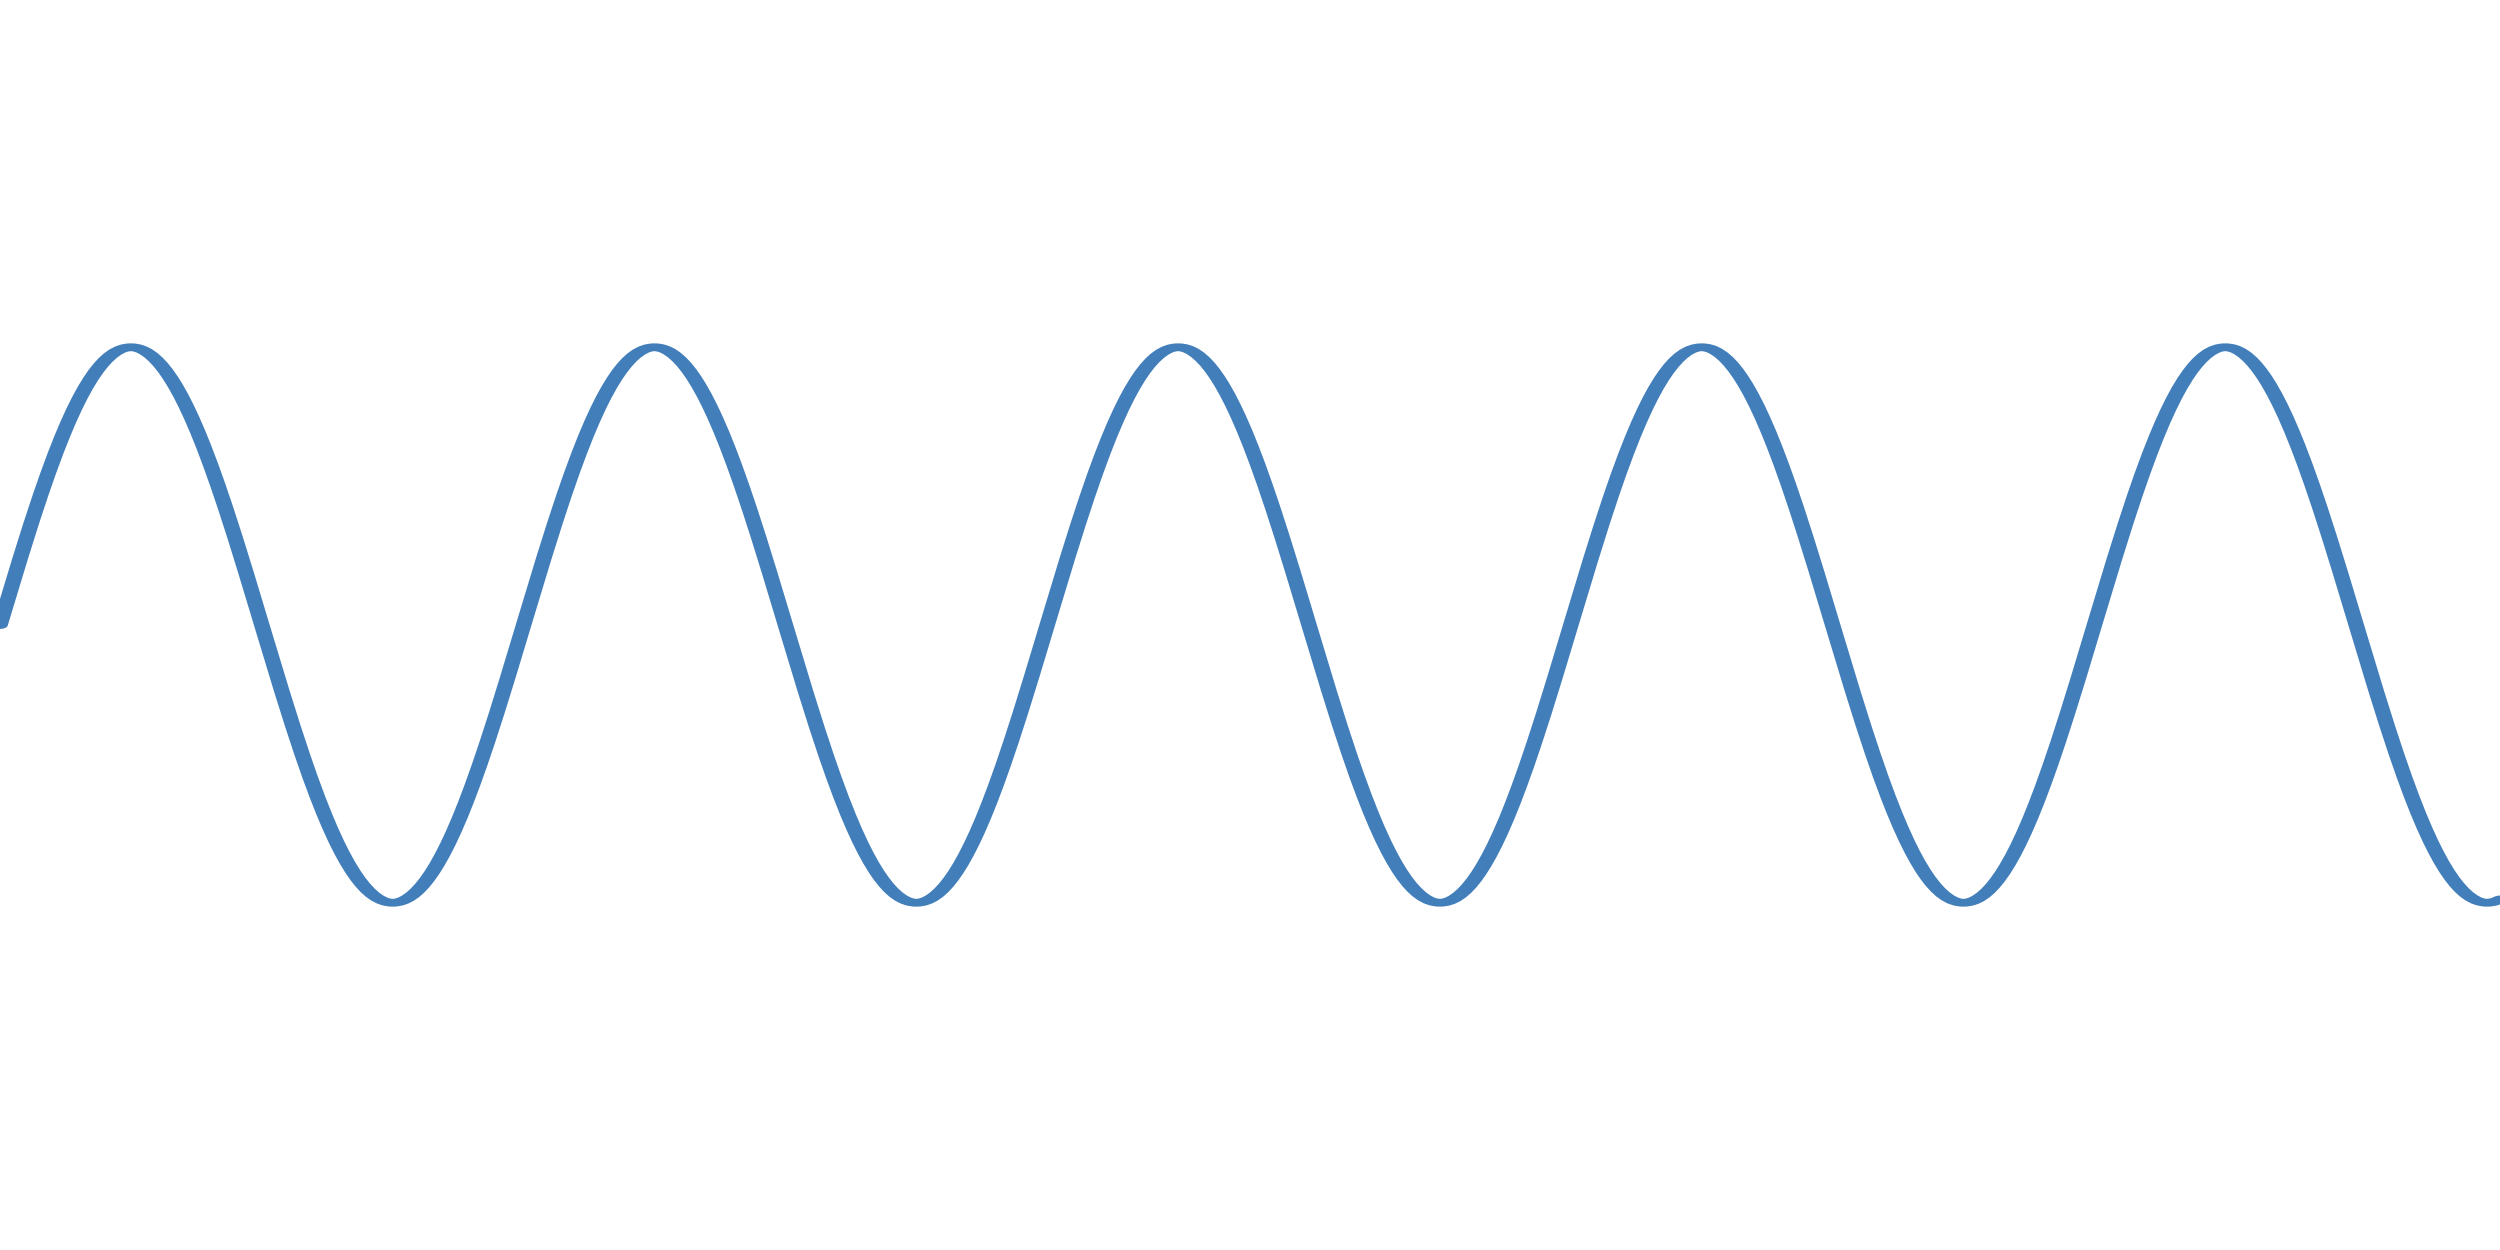 <svg version="1.1" xmlns="http://www.w3.org/2000/svg" xmlns:xlink="http://www.w3.org/1999/xlink" width="800" height="400"><defs/><g transform="scale(2,1)"><g id="background-484a23f6"><rect fill="none" stroke="none" x="0" y="0" width="400" height="400" class="dcg-svg-background"/></g><g id="background-images-484a23f6"/><g id="graphpaper-484a23f6"><g id="axis-484a23f6"><g><g><path fill="none" stroke="rgb(0,0,0)" class="dcg-svg-tickmark" paint-order="fill stroke markers" d="" stroke-opacity="0.9" stroke-miterlimit="2" stroke-width="1.5" stroke-dasharray=""/></g></g></g></g><g id="expressions-484a23f6"><g id="sketch-484a23f6"><title>Expression 2</title><path fill="#2d70b3" stroke="none" paint-order="stroke fill markers" d="" fill-opacity="0.4"/><g><path fill="none" stroke="#2d70b3" class="dcg-svg-curve" paint-order="fill stroke markers" d=" M 0 200 L 0 200 L 3.223 178.724 L 4.98 167.564 L 6.445 158.685 L 7.715 151.39 L 8.887 145.045 L 9.961 139.601 L 10.938 134.99 L 11.914 130.729 L 12.793 127.21 L 13.672 124.007 L 14.551 121.135 L 15.332 118.869 L 16.113 116.881 L 16.895 115.179 L 17.676 113.768 L 18.457 112.653 L 19.238 111.837 L 19.922 111.372 L 20.605 111.14 L 21.289 111.141 L 21.973 111.376 L 22.656 111.843 L 23.34 112.542 L 24.121 113.623 L 24.902 115 L 25.684 116.668 L 26.465 118.623 L 27.246 120.857 L 28.027 123.362 L 28.906 126.495 L 29.785 129.947 L 30.664 133.704 L 31.641 138.214 L 32.617 143.056 L 33.691 148.734 L 34.863 155.306 L 36.133 162.813 L 37.598 171.889 L 39.355 183.218 L 41.992 200.695 L 45.117 221.319 L 46.875 232.478 L 48.34 241.354 L 49.609 248.647 L 50.781 254.99 L 51.855 260.432 L 52.832 265.04 L 53.809 269.299 L 54.688 272.815 L 55.566 276.016 L 56.445 278.885 L 57.227 281.149 L 58.008 283.134 L 58.789 284.834 L 59.57 286.243 L 60.352 287.355 L 61.133 288.168 L 61.816 288.631 L 62.5 288.861 L 63.184 288.858 L 63.867 288.621 L 64.551 288.151 L 65.234 287.45 L 66.016 286.367 L 66.797 284.987 L 67.578 283.316 L 68.359 281.359 L 69.141 279.123 L 69.922 276.615 L 70.801 273.48 L 71.68 270.026 L 72.559 266.267 L 73.535 261.754 L 74.512 256.91 L 75.586 251.23 L 76.758 244.656 L 78.027 237.147 L 79.492 228.069 L 81.25 216.738 L 83.887 199.261 L 87.012 178.638 L 88.77 167.481 L 90.234 158.607 L 91.504 151.316 L 92.676 144.976 L 93.75 139.536 L 94.727 134.93 L 95.703 130.673 L 96.582 127.159 L 97.461 123.962 L 98.34 121.094 L 99.121 118.833 L 99.902 116.85 L 100.684 115.153 L 101.465 113.747 L 102.246 112.636 L 103.027 111.826 L 103.711 111.365 L 104.395 111.138 L 105.078 111.143 L 105.762 111.382 L 106.445 111.854 L 107.129 112.558 L 107.91 113.644 L 108.691 115.026 L 109.473 116.699 L 110.254 118.659 L 111.035 120.897 L 111.816 123.407 L 112.695 126.545 L 113.574 130.002 L 114.453 133.762 L 115.43 138.278 L 116.406 143.124 L 117.48 148.806 L 118.652 155.382 L 119.922 162.893 L 121.387 171.973 L 123.145 183.305 L 125.781 200.784 L 128.906 221.405 L 130.664 232.56 L 132.129 241.432 L 133.398 248.721 L 134.57 255.059 L 135.645 260.497 L 136.621 265.1 L 137.598 269.354 L 138.477 272.866 L 139.355 276.061 L 140.234 278.926 L 141.016 281.185 L 141.797 283.165 L 142.578 284.86 L 143.359 286.264 L 144.141 287.372 L 144.922 288.179 L 145.605 288.638 L 146.289 288.864 L 146.973 288.856 L 147.656 288.614 L 148.34 288.14 L 149.023 287.434 L 149.805 286.346 L 150.586 284.961 L 151.367 283.285 L 152.148 281.324 L 152.93 279.083 L 153.711 276.57 L 154.59 273.43 L 155.469 269.971 L 156.348 266.208 L 157.324 261.69 L 158.301 256.842 L 159.375 251.158 L 160.547 244.58 L 161.816 237.067 L 163.281 227.985 L 165.039 216.651 L 167.676 199.172 L 170.801 178.553 L 172.461 168.006 L 173.926 159.106 L 175.195 151.788 L 176.367 145.419 L 177.441 139.95 L 178.418 135.315 L 179.395 131.027 L 180.273 127.483 L 181.152 124.254 L 182.031 121.355 L 182.812 119.064 L 183.594 117.051 L 184.375 115.322 L 185.156 113.884 L 185.938 112.742 L 186.719 111.899 L 187.402 111.41 L 188.086 111.153 L 188.77 111.13 L 189.453 111.34 L 190.137 111.784 L 190.82 112.459 L 191.602 113.512 L 192.383 114.862 L 193.164 116.504 L 193.945 118.433 L 194.727 120.642 L 195.508 123.123 L 196.387 126.23 L 197.266 129.656 L 198.145 133.389 L 199.121 137.874 L 200.098 142.693 L 201.172 148.347 L 202.344 154.896 L 203.613 162.383 L 205.078 171.44 L 206.836 182.753 L 209.375 199.57 L 212.598 220.858 L 214.355 232.036 L 215.82 240.933 L 217.09 248.249 L 218.262 254.616 L 219.336 260.083 L 220.312 264.716 L 221.289 269.001 L 222.168 272.542 L 223.047 275.769 L 223.926 278.666 L 224.707 280.954 L 225.488 282.965 L 226.27 284.691 L 227.051 286.127 L 227.832 287.266 L 228.613 288.107 L 229.297 288.594 L 229.98 288.848 L 230.664 288.869 L 231.348 288.657 L 232.031 288.211 L 232.715 287.534 L 233.496 286.478 L 234.277 285.125 L 235.059 283.48 L 235.84 281.549 L 236.621 279.338 L 237.402 276.855 L 238.281 273.746 L 239.16 270.317 L 240.039 266.582 L 241.016 262.094 L 241.992 257.273 L 243.066 251.617 L 244.238 245.065 L 245.508 237.577 L 246.973 228.518 L 248.73 217.204 L 251.27 200.386 L 254.492 179.099 L 256.25 167.923 L 257.715 159.027 L 258.984 151.713 L 260.156 145.349 L 261.23 139.884 L 262.207 135.254 L 263.184 130.971 L 264.062 127.432 L 264.941 124.208 L 265.82 121.314 L 266.602 119.027 L 267.383 117.019 L 268.164 115.295 L 268.945 113.862 L 269.727 112.725 L 270.508 111.888 L 271.191 111.403 L 271.875 111.15 L 272.559 111.132 L 273.242 111.347 L 273.926 111.795 L 274.609 112.474 L 275.391 113.532 L 276.172 114.888 L 276.953 116.535 L 277.734 118.468 L 278.516 120.682 L 279.297 123.168 L 280.176 126.279 L 281.055 129.71 L 281.934 133.447 L 282.91 137.937 L 283.887 142.76 L 284.961 148.419 L 286.133 154.973 L 287.402 162.463 L 288.867 171.524 L 290.625 182.84 L 293.262 200.309 L 296.387 220.944 L 298.145 232.118 L 299.609 241.012 L 300.879 248.324 L 302.051 254.686 L 303.125 260.148 L 304.102 264.776 L 305.078 269.057 L 305.957 272.593 L 306.836 275.815 L 307.715 278.707 L 308.496 280.991 L 309.277 282.997 L 310.059 284.718 L 310.84 286.148 L 311.621 287.283 L 312.402 288.118 L 313.086 288.601 L 313.77 288.851 L 314.453 288.867 L 315.137 288.65 L 315.82 288.2 L 316.504 287.518 L 317.285 286.457 L 318.066 285.1 L 318.848 283.45 L 319.629 281.514 L 320.41 279.298 L 321.191 276.81 L 322.07 273.696 L 322.949 270.263 L 323.828 266.524 L 324.805 262.031 L 325.781 257.206 L 326.855 251.545 L 328.027 244.989 L 329.297 237.497 L 330.762 228.435 L 332.52 217.117 L 335.156 199.646 L 338.281 179.013 L 340.039 167.841 L 341.504 158.949 L 342.773 151.639 L 343.945 145.279 L 345.02 139.819 L 345.996 135.194 L 346.973 130.915 L 347.852 127.381 L 348.73 124.162 L 349.609 121.273 L 350.391 118.991 L 351.172 116.987 L 351.953 115.269 L 352.734 113.841 L 353.516 112.708 L 354.297 111.876 L 354.98 111.395 L 355.664 111.148 L 356.348 111.134 L 357.031 111.353 L 357.715 111.805 L 358.398 112.49 L 359.18 113.553 L 359.961 114.913 L 360.742 116.565 L 361.523 118.504 L 362.305 120.722 L 363.086 123.212 L 363.965 126.328 L 364.844 129.765 L 365.723 133.506 L 366.699 138.001 L 367.676 142.828 L 368.75 148.491 L 369.922 155.049 L 371.191 162.543 L 372.656 171.607 L 374.414 182.926 L 377.051 200.398 L 380.176 221.03 L 381.934 232.2 L 383.398 241.09 L 384.668 248.398 L 385.84 254.756 L 386.914 260.213 L 387.891 264.837 L 388.867 269.112 L 389.746 272.644 L 390.625 275.861 L 391.504 278.748 L 392.285 281.027 L 393.066 283.028 L 393.848 284.745 L 394.629 286.17 L 395.41 287.3 L 396.191 288.13 L 396.875 288.608 L 397.559 288.853 L 398.242 288.865 L 398.926 288.644 L 399.609 288.189 L 400 287.825" stroke-linecap="round" stroke-linejoin="round" stroke-miterlimit="10" stroke-width="2.5" stroke-opacity="0.9" stroke-dasharray=""/></g></g></g><g id="labels-484a23f6"/></g></svg>